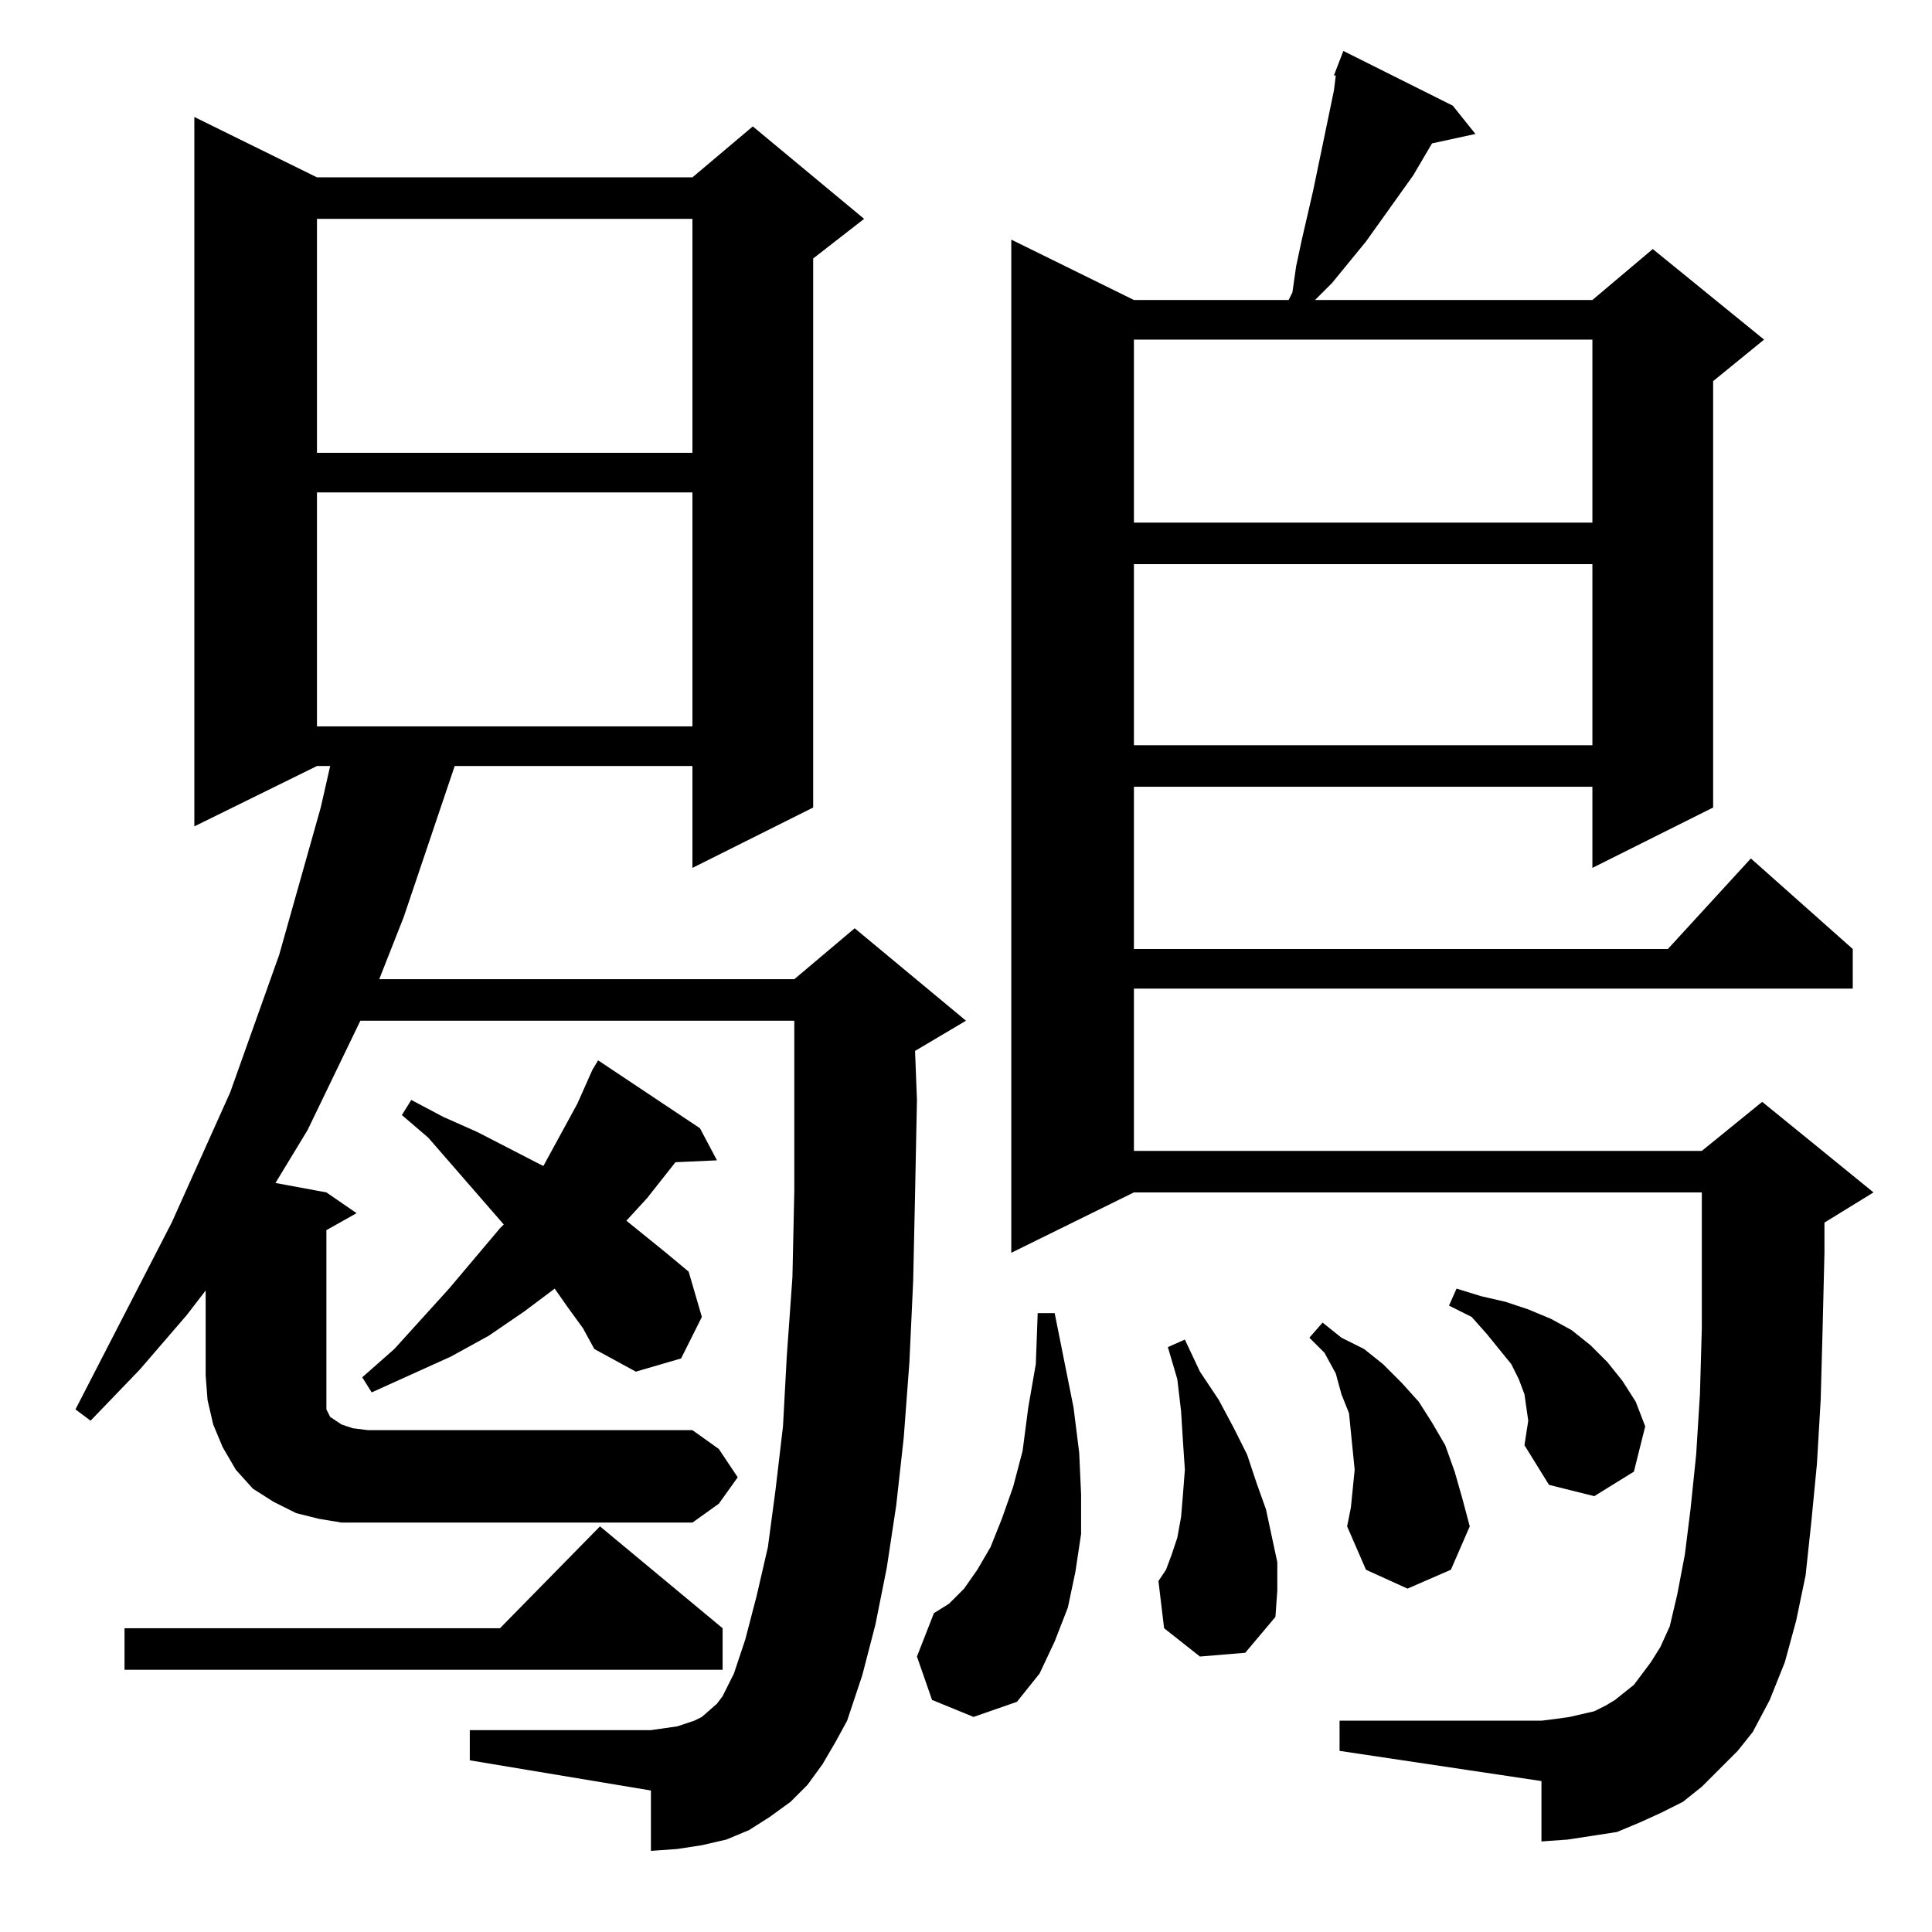 <?xml version="1.0" standalone="no"?>
<!DOCTYPE svg PUBLIC "-//W3C//DTD SVG 1.1//EN" "http://www.w3.org/Graphics/SVG/1.1/DTD/svg11.dtd" >
<svg xmlns="http://www.w3.org/2000/svg" xmlns:xlink="http://www.w3.org/1999/xlink" version="1.1" viewBox="0 -144 1024 1024">
  <g transform="matrix(1 0 0 -1 0 880)">
   <path fill="currentColor"
d="M911 86l-9 -9l-10 -8l-12 -6l-11 -5l-12 -5l-13 -2l-13 -2l-14 -1v32l-107 16v16h107l8 1l7 1l13 3l6 3l5 3l10 8l9 12l5 8l5 11l4 17l4 21l3 24l3 29l2 32l1 35v29v43h-301l-65 -32v537l65 -32h82l2 4l2 14l3 14l3 13l3 13l11 53l1 8h-1l5 13l58 -29l12 -15l-23 -5
l-10 -17l-25 -35l-18 -22l-9 -9h147l32 27l59 -48l-27 -22v-226l-64 -32v43h-243v-86h283l44 48l54 -48v-21h-381v-86h301l32 26l59 -48l-26 -16v-16l-1 -41l-1 -37l-2 -34l-3 -31l-3 -28l-5 -24l-6 -22l-8 -20l-9 -17l-8 -10zM494 123l-8 23l9 23l8 5l8 8l7 10l7 12l6 15
l6 17l5 19l3 23l4 23l1 27h9l10 -50l3 -24l1 -22v-21l-3 -20l-4 -19l-7 -18l-8 -17l-12 -15l-23 -8zM383 161v-22h-317v22h199l53 54zM636 146l-19 15l-3 25l4 6l3 8l3 9l2 11l1 12l1 13l-1 15l-1 16l-2 17l-5 17l9 4l8 -17l10 -15l8 -15l7 -14l5 -15l5 -14l3 -14l3 -14v-15
l-1 -14l-16 -19zM717 235l1 10l-1 10l-1 10l-1 10l-4 10l-3 11l-6 11l-8 8l7 8l10 -8l12 -6l10 -8l10 -10l9 -10l7 -11l7 -12l5 -14l4 -14l4 -15l-10 -23l-23 -10l-22 10l-10 23l2 10zM391 241l-10 -14l-14 -10h-186l-12 2l-12 3l-12 6l-11 7l-9 10l-7 12l-5 12l-3 13l-1 13
v45l-10 -13l-25 -29l-26 -27l-8 6l51 99l31 69l26 73l22 78l5 22h-7l-65 -32v376l65 -32h199l32 27l59 -49l-27 -21v-291l-64 -32v54h-126l-27 -80l-13 -33h220l32 27l59 -49l-27 -16l1 -26l-1 -50l-1 -46l-2 -43l-3 -40l-4 -36l-5 -33l-6 -30l-7 -27l-8 -24l-6 -11l-7 -12
l-8 -11l-9 -9l-11 -8l-11 -7l-12 -5l-13 -3l-13 -2l-14 -1v32l-96 16v16h96l7 1l7 1l9 3l4 2l8 7l3 4l6 12l6 18l6 23l6 26l4 30l4 34l2 37l3 42l1 46v48v42h-230l-28 -58l-17 -28l27 -5l16 -11l-16 -9v-77v-6v-6v-3v-3l1 -2l1 -2l3 -2l3 -2l6 -2l8 -1h172l14 -10zM808 258
l2 13l-1 7l-1 7l-3 8l-4 8l-13 16l-8 9l-12 6l4 9l13 -4l13 -3l12 -4l12 -5l11 -6l10 -8l9 -9l8 -10l7 -11l5 -13l-6 -24l-21 -13l-24 6zM301 331l-7 10l-16 -12l-19 -13l-20 -11l-42 -19l-5 8l17 15l29 32l27 32l2 2l-40 46l-14 12l5 8l17 -9l18 -8l33 -17l2 -1l18 33l8 18
l3 5l54 -36l9 -17l-22 -1l-15 -19l-11 -12l21 -17l12 -10l7 -24l-11 -22l-24 -7l-22 12l-6 11zM601 725v-96h243v96h-243zM168 763v-124h199v124h-199zM601 844v-97h243v97h-243zM168 908v-124h199v124h-199z" />
  </g>

</svg>
